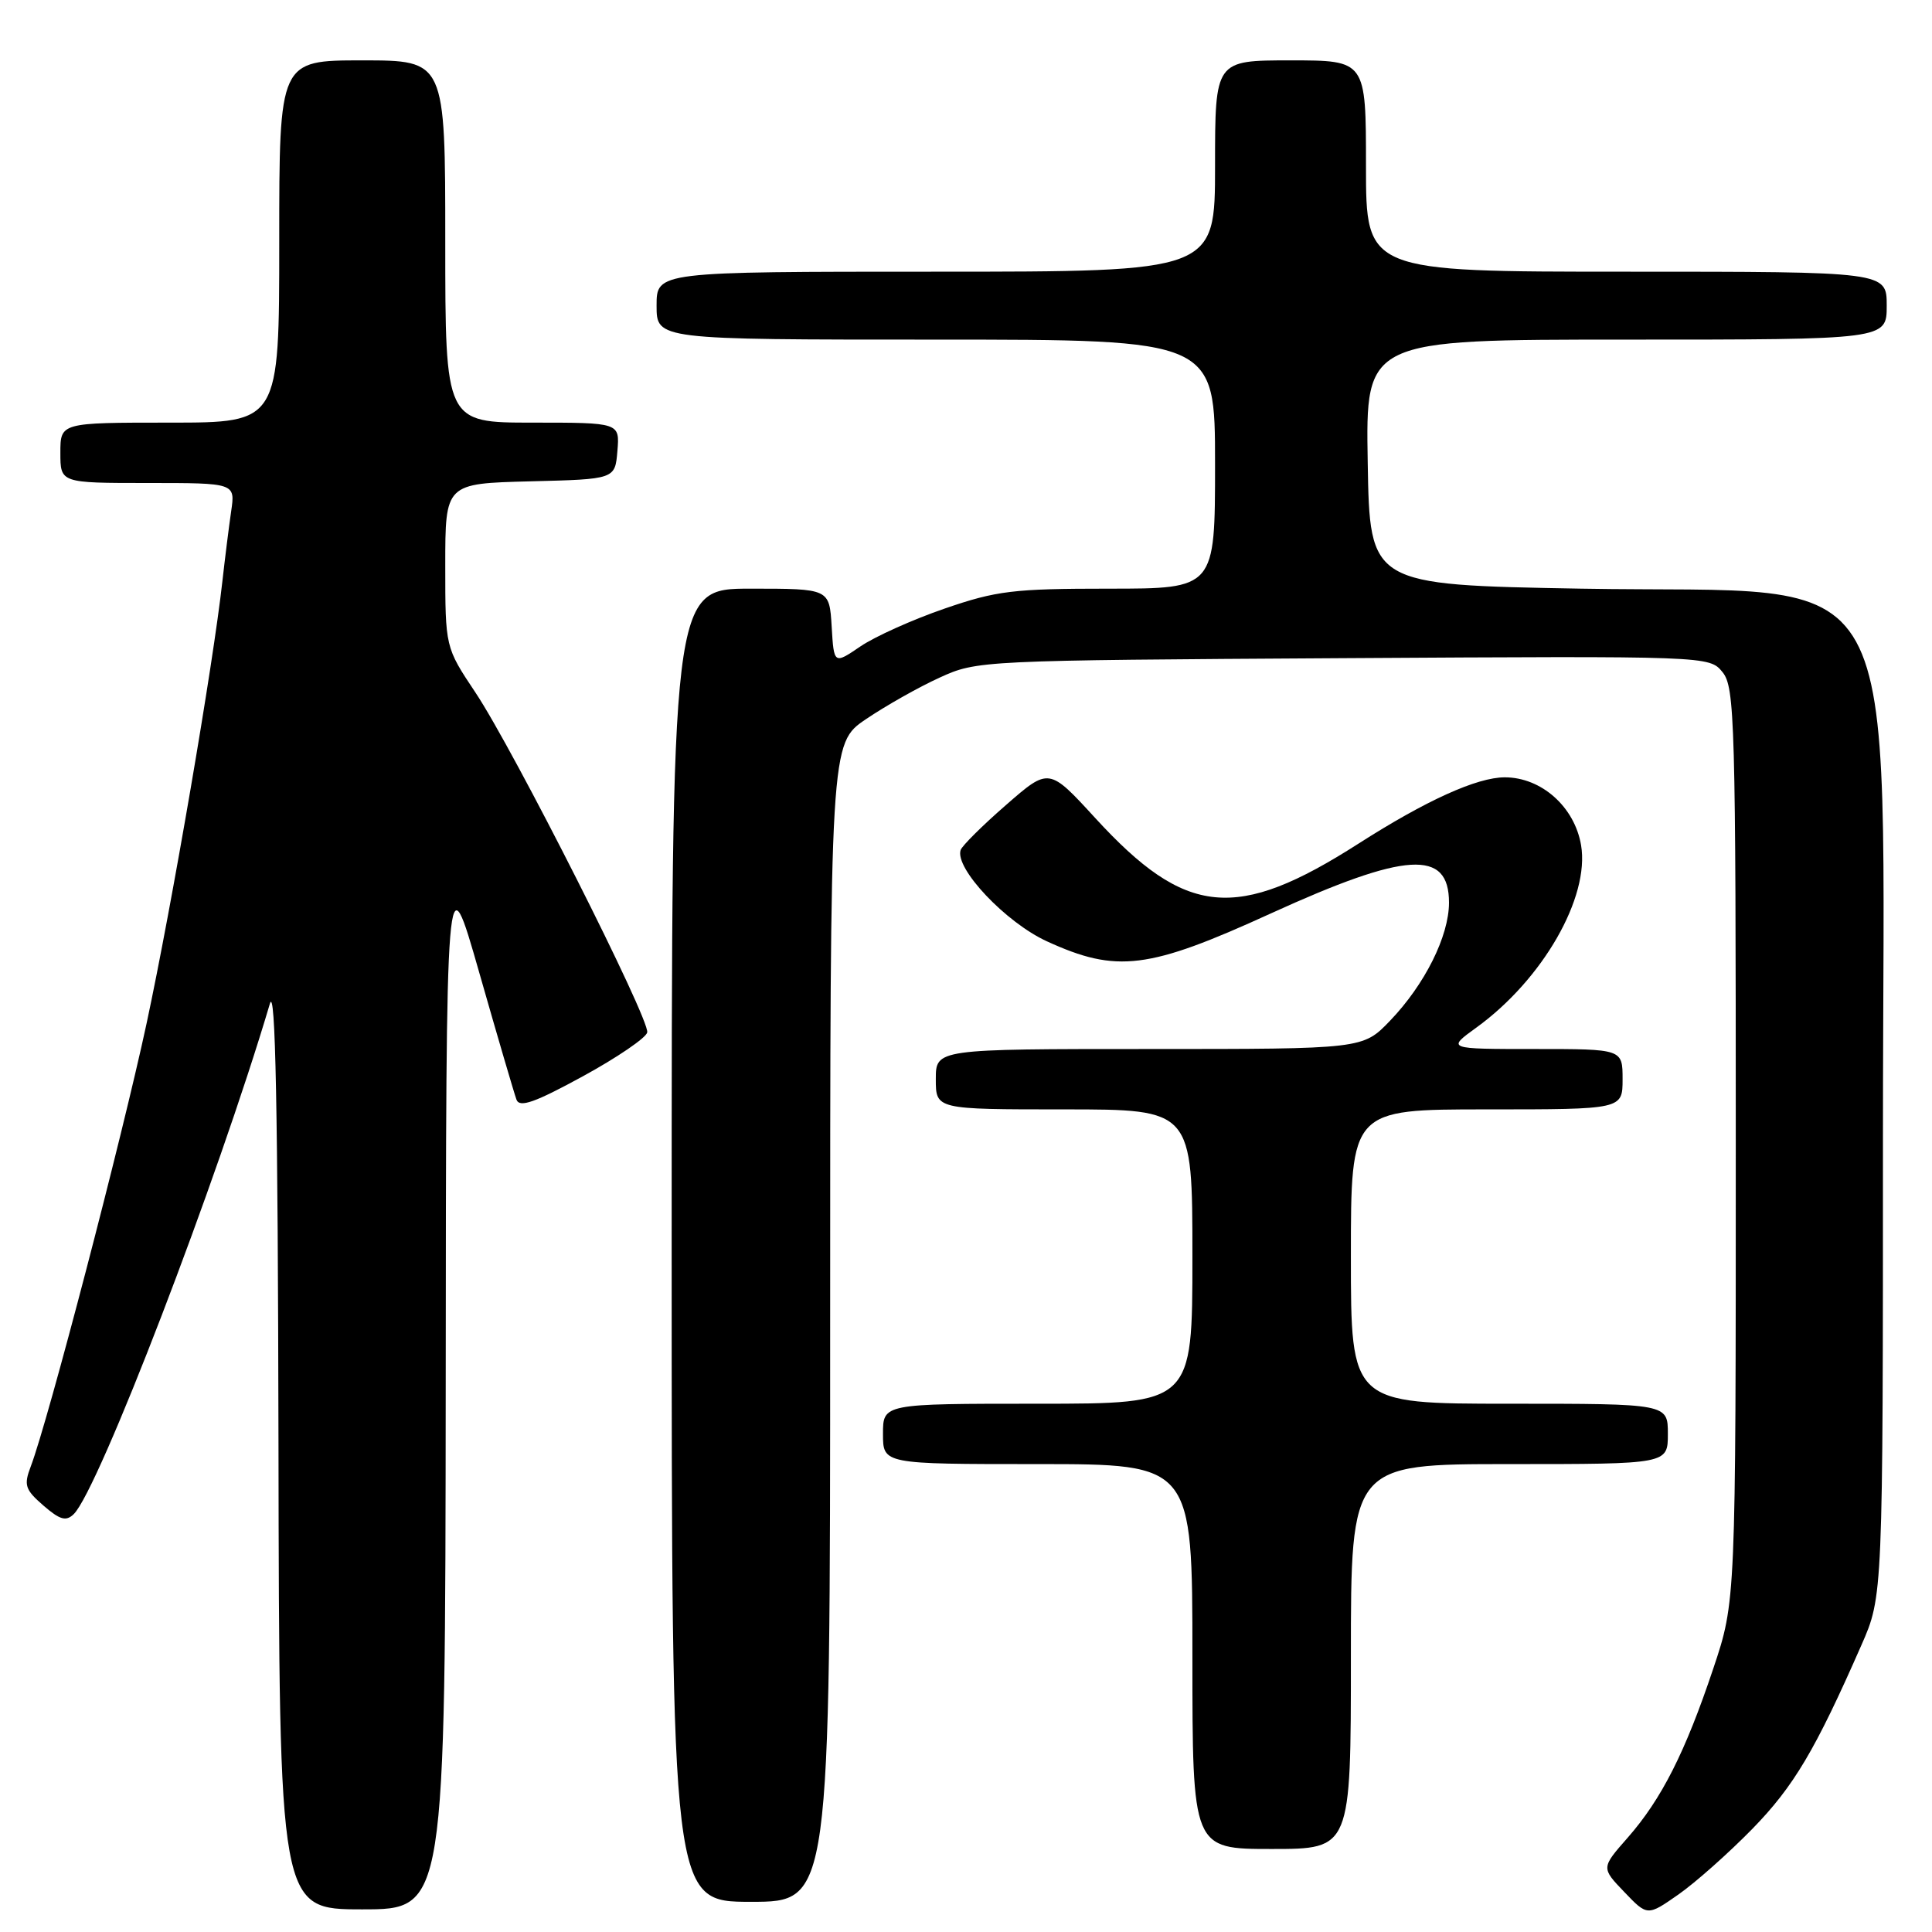 <?xml version="1.0" encoding="UTF-8" standalone="no"?>
<!DOCTYPE svg PUBLIC "-//W3C//DTD SVG 1.1//EN" "http://www.w3.org/Graphics/SVG/1.1/DTD/svg11.dtd" >
<svg xmlns="http://www.w3.org/2000/svg" xmlns:xlink="http://www.w3.org/1999/xlink" version="1.1" viewBox="0 0 256 256">
 <g >
 <path fill="currentColor"
d=" M 232.19 242.34 C 237.68 236.71 240.52 231.94 246.64 218.00 C 249.50 211.50 249.50 211.50 249.50 150.42 C 249.50 71.81 253.35 78.78 209.50 78.00 C 181.50 77.50 181.50 77.50 181.23 61.25 C 180.95 45.00 180.95 45.00 215.48 45.00 C 250.00 45.00 250.00 45.00 250.00 40.50 C 250.00 36.00 250.00 36.00 215.50 36.00 C 181.00 36.00 181.00 36.00 181.00 22.00 C 181.00 8.00 181.00 8.00 171.00 8.00 C 161.00 8.00 161.00 8.00 161.00 22.00 C 161.00 36.00 161.00 36.00 124.00 36.00 C 87.00 36.00 87.00 36.00 87.00 40.50 C 87.00 45.00 87.00 45.00 124.00 45.00 C 161.00 45.00 161.00 45.00 161.00 61.50 C 161.00 78.00 161.00 78.00 146.92 78.00 C 134.30 78.00 132.04 78.27 125.17 80.64 C 120.95 82.09 115.92 84.35 114.00 85.66 C 110.50 88.04 110.50 88.04 110.20 83.02 C 109.90 78.00 109.90 78.00 99.45 78.00 C 89.00 78.00 89.00 78.00 89.00 165.00 C 89.00 252.00 89.00 252.00 99.50 252.00 C 110.00 252.00 110.00 252.00 110.00 175.25 C 110.00 98.50 110.00 98.50 114.75 95.29 C 117.36 93.52 121.75 91.04 124.50 89.79 C 129.46 87.52 129.90 87.50 178.00 87.21 C 226.50 86.92 226.50 86.92 228.25 89.07 C 229.87 91.07 230.00 95.59 230.00 151.71 C 230.00 212.20 230.00 212.20 227.02 221.09 C 223.30 232.20 220.17 238.38 215.68 243.50 C 212.16 247.50 212.16 247.50 215.23 250.70 C 218.29 253.90 218.29 253.90 222.40 251.03 C 224.65 249.46 229.06 245.54 232.19 242.34 Z  M 59.06 183.25 C 59.11 113.50 59.11 113.50 63.51 128.90 C 65.93 137.38 68.15 144.94 68.44 145.72 C 68.86 146.80 70.89 146.08 77.24 142.61 C 81.78 140.13 85.62 137.51 85.76 136.80 C 86.12 135.07 68.04 99.31 62.99 91.75 C 59.00 85.77 59.00 85.77 59.00 74.92 C 59.00 64.07 59.00 64.07 70.25 63.78 C 81.50 63.50 81.50 63.50 81.81 59.75 C 82.12 56.00 82.12 56.00 70.56 56.00 C 59.00 56.00 59.00 56.00 59.00 32.00 C 59.00 8.00 59.00 8.00 48.00 8.00 C 37.00 8.00 37.00 8.00 37.00 32.00 C 37.00 56.00 37.00 56.00 22.50 56.00 C 8.00 56.00 8.00 56.00 8.00 60.00 C 8.00 64.00 8.00 64.00 19.59 64.00 C 31.18 64.00 31.18 64.00 30.63 67.75 C 30.33 69.81 29.81 73.97 29.47 77.00 C 28.24 88.09 22.78 119.93 19.43 135.58 C 16.15 150.85 6.36 188.31 4.08 194.30 C 3.13 196.79 3.32 197.38 5.75 199.49 C 7.95 201.40 8.75 201.62 9.77 200.63 C 13.06 197.41 28.82 156.39 35.76 133.00 C 36.50 130.48 36.82 146.86 36.90 191.25 C 37.00 253.00 37.00 253.00 48.00 253.00 C 59.00 253.00 59.00 253.00 59.06 183.25 Z  M 179.00 219.50 C 179.00 194.00 179.00 194.00 200.00 194.00 C 221.00 194.00 221.00 194.00 221.00 190.00 C 221.00 186.00 221.00 186.00 200.00 186.00 C 179.00 186.00 179.00 186.00 179.00 166.50 C 179.00 147.00 179.00 147.00 197.00 147.00 C 215.00 147.00 215.00 147.00 215.00 143.00 C 215.00 139.00 215.00 139.00 203.35 139.00 C 191.70 139.00 191.70 139.00 195.64 136.15 C 204.42 129.79 210.67 118.90 209.50 111.99 C 208.64 106.91 204.24 103.00 199.39 103.00 C 195.71 103.00 188.96 106.06 180.00 111.79 C 163.82 122.14 157.13 121.49 145.13 108.40 C 138.99 101.70 138.99 101.70 133.31 106.66 C 130.18 109.38 127.48 112.07 127.29 112.63 C 126.48 115.05 133.26 122.23 138.72 124.73 C 147.98 128.97 152.16 128.45 168.36 121.05 C 186.34 112.85 192.00 112.50 192.00 119.60 C 192.00 124.03 188.80 130.45 184.19 135.25 C 180.59 139.00 180.59 139.00 152.30 139.00 C 124.00 139.00 124.00 139.00 124.00 143.00 C 124.00 147.00 124.00 147.00 141.00 147.00 C 158.00 147.00 158.00 147.00 158.00 166.50 C 158.00 186.00 158.00 186.00 137.50 186.00 C 117.00 186.00 117.00 186.00 117.00 190.00 C 117.00 194.00 117.00 194.00 137.50 194.00 C 158.00 194.00 158.00 194.00 158.00 219.50 C 158.00 245.00 158.00 245.00 168.50 245.00 C 179.00 245.00 179.00 245.00 179.00 219.50 Z "/>
</g>
</svg>